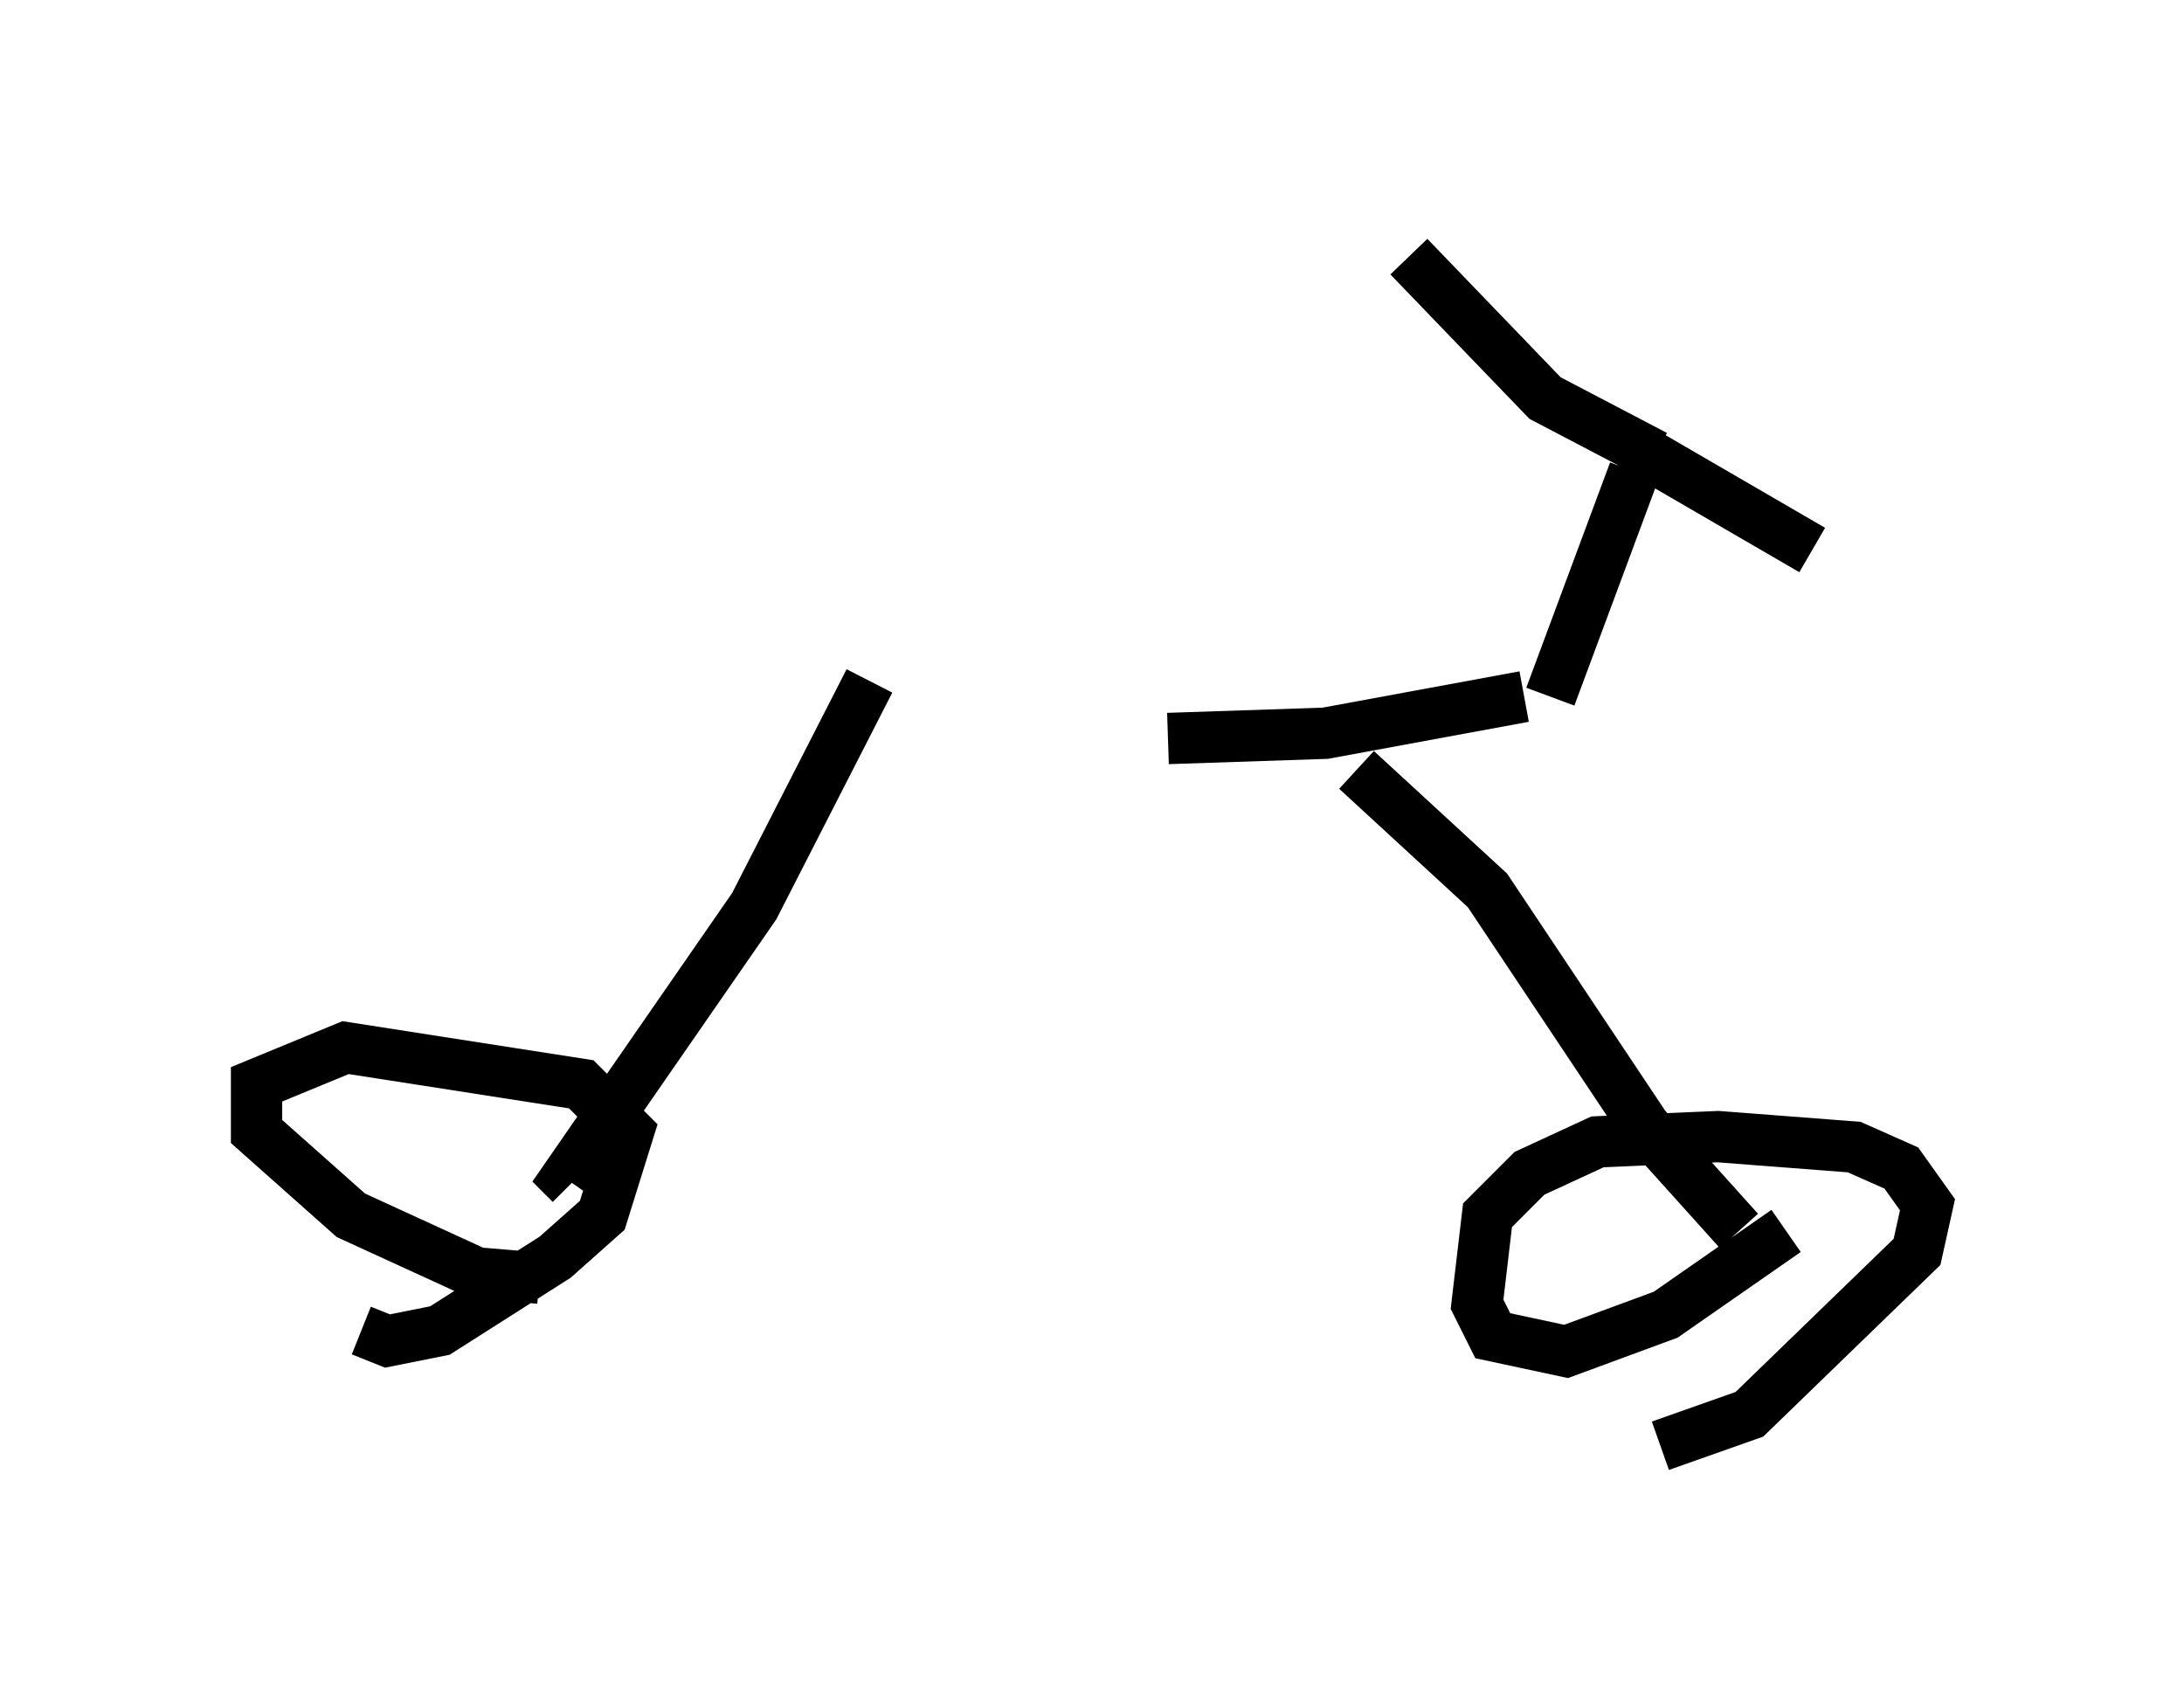 <?xml version="1.0" encoding="utf-8" ?>
<svg baseProfile="full" height="33.173" version="1.1" width="42.565" xmlns="http://www.w3.org/2000/svg" xmlns:ev="http://www.w3.org/2001/xml-events" xmlns:xlink="http://www.w3.org/1999/xlink"><defs /><rect fill="white" height="33.173" width="42.565" x="0" y="0" /><path d="M12.452, 13.983 m10.311, 0.408 l3.063, -0.102 3.879, -0.715 m-3.267, 1.429 l2.552, 2.348 3.063, 4.594 l1.838, 2.042 m0.919, 0.0 l-2.348, 1.633 -1.94, 0.715 l-1.429, -0.306 -0.306, -0.613 l0.204, -1.735 0.817, -0.817 l1.327, -0.613 2.348, -0.102 l2.654, 0.204 0.919, 0.408 l0.51, 0.715 -0.204, 0.919 l-3.267, 3.165 -1.735, 0.613 m-15.415, -14.904 l-2.246, 4.39 -3.675, 5.308 l0.102, 0.102 m-0.613, 1.838 l-1.225, -0.102 -2.45, -1.123 l-1.838, -1.633 0.0, -0.919 l1.735, -0.715 4.594, 0.715 l0.919, 0.919 -0.51, 1.633 l-0.919, 0.817 -2.246, 1.429 l-1.021, 0.204 -0.51, -0.204 m23.173, -12.352 l1.633, -4.39 m0.408, -0.306 l-2.144, -1.123 -2.654, -2.756 m4.696, 3.879 l3.165, 1.838 " fill="none" stroke="black" stroke-width="1" /></svg>